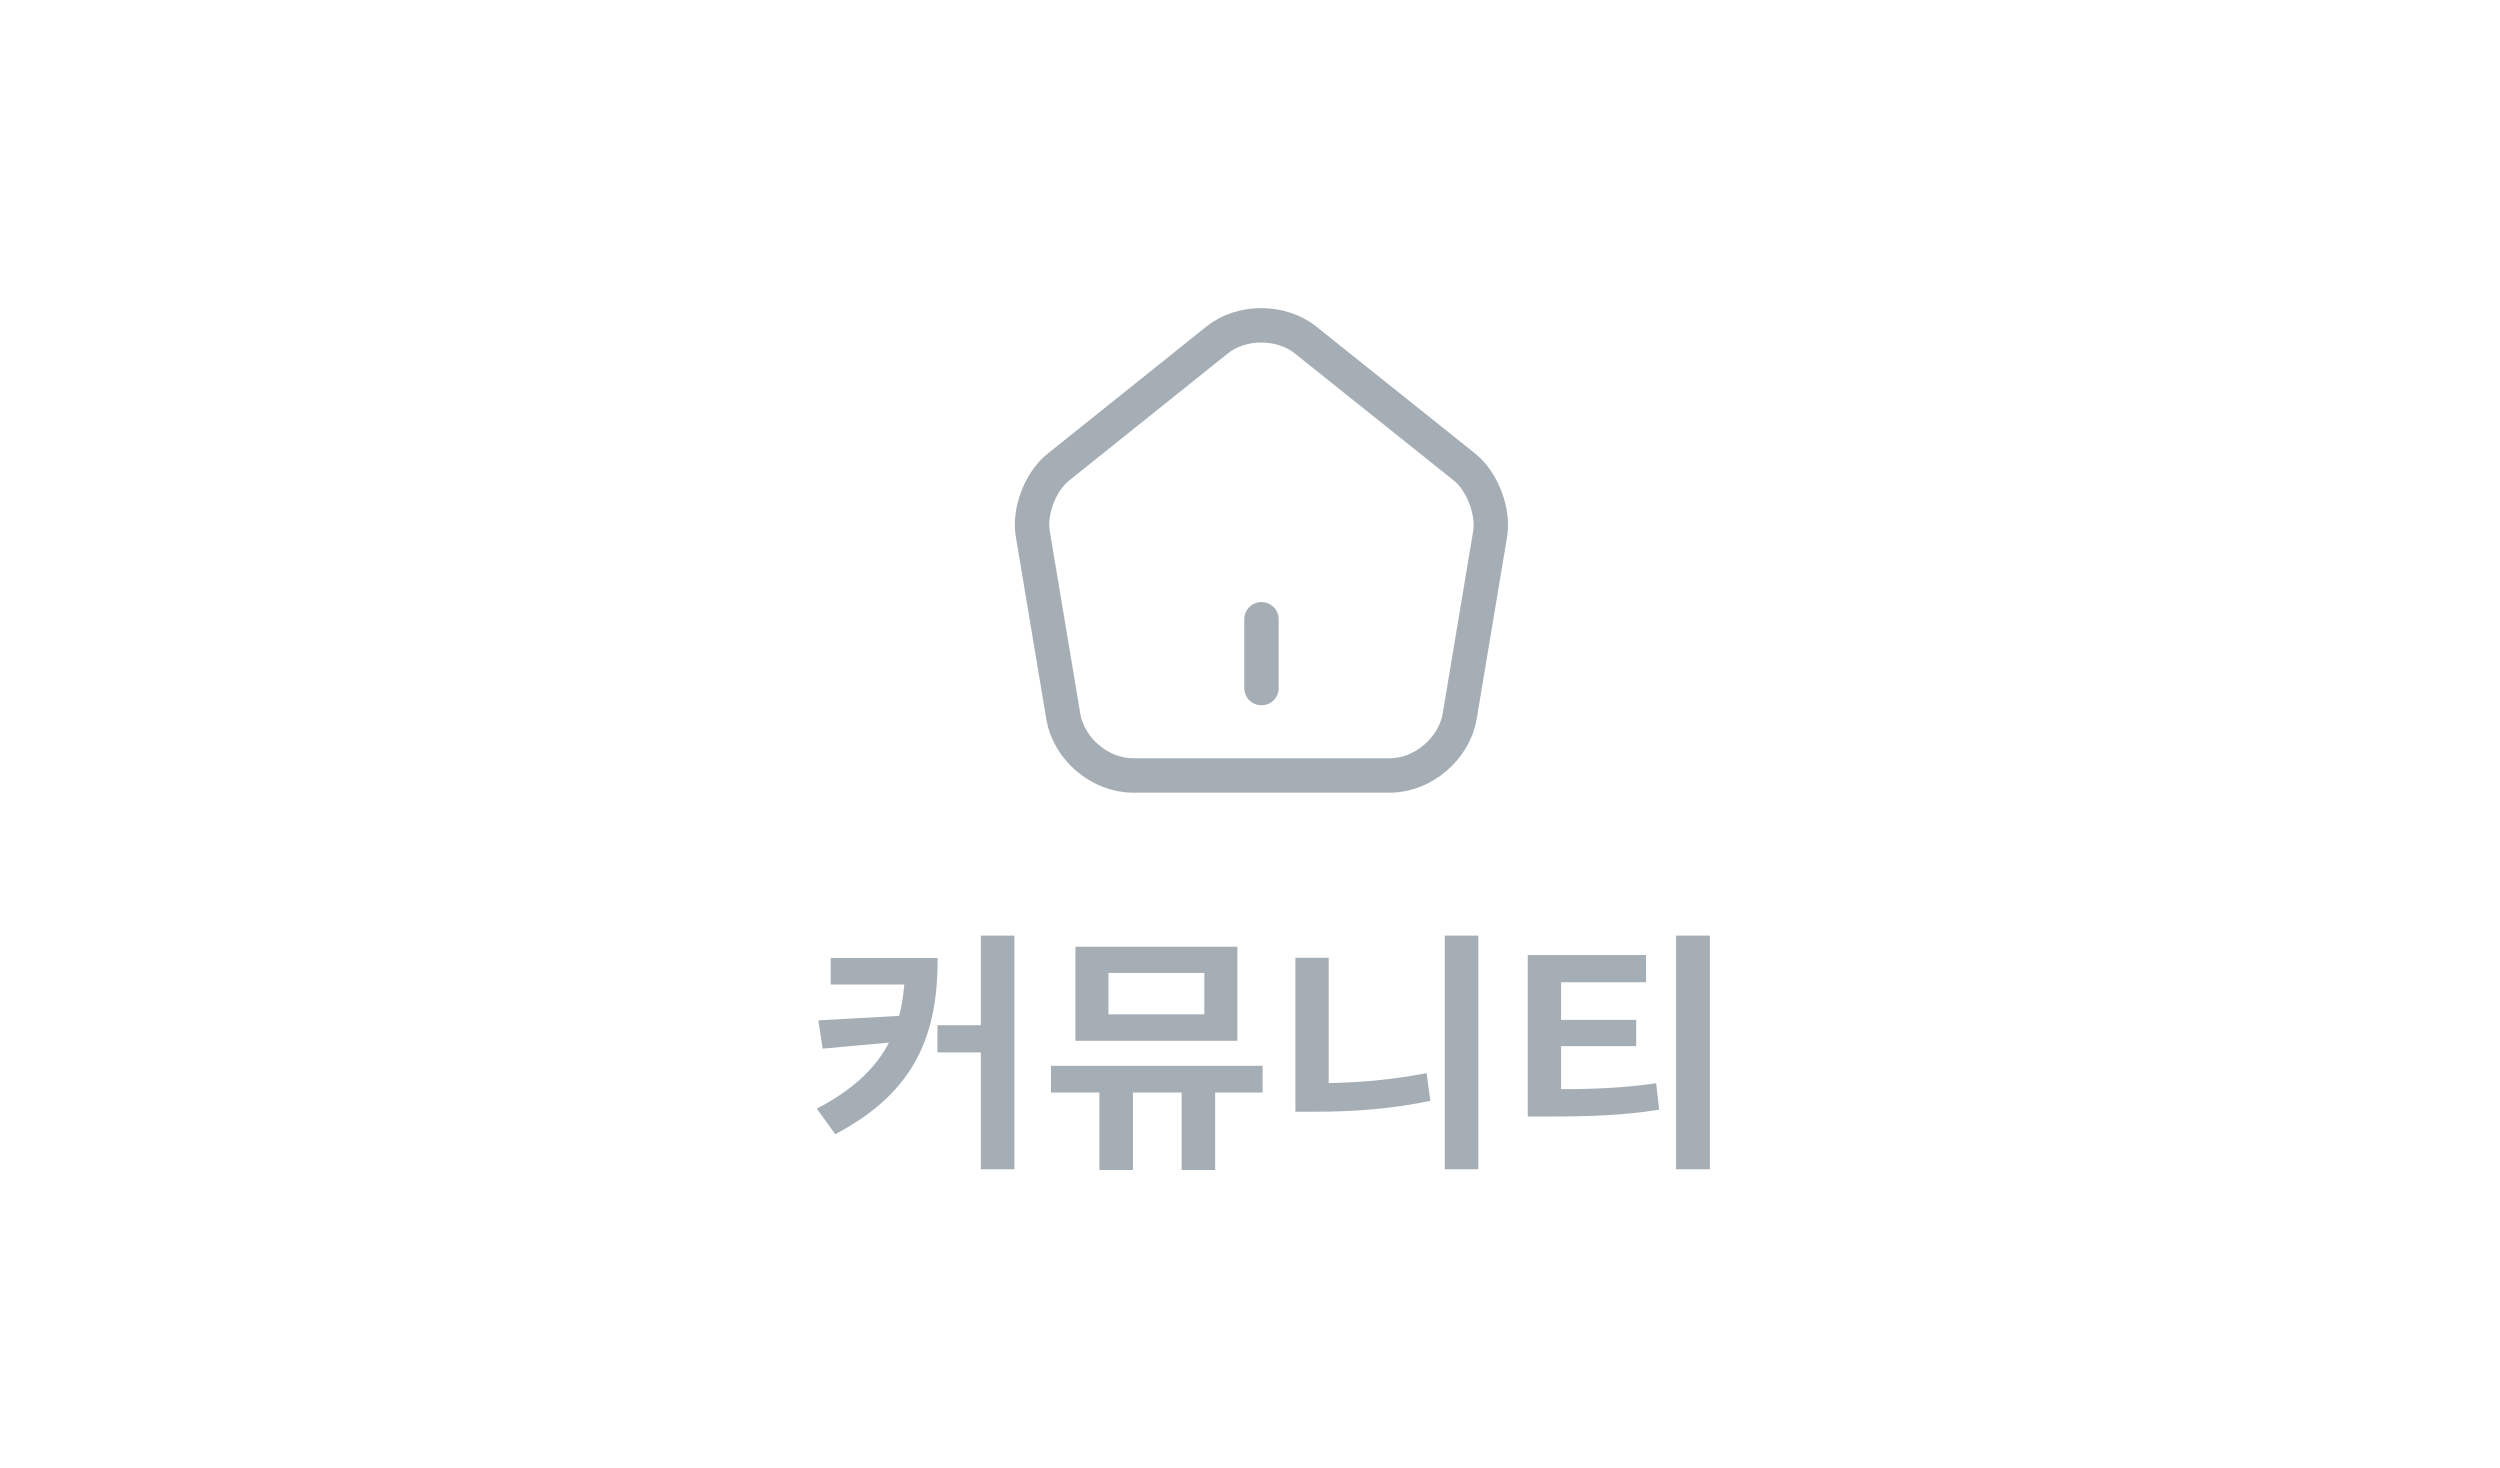 <svg width="109" height="64" viewBox="0 0 109 64" fill="none" xmlns="http://www.w3.org/2000/svg">
<path d="M39.464 41.772H40.883C40.883 44.907 40.069 47.536 36.417 49.45L35.614 48.339C38.617 46.755 39.464 44.83 39.464 41.948V41.772ZM36.219 41.772H40.355V42.927H36.219V41.772ZM39.607 44.269V45.38L35.867 45.721L35.68 44.489L39.607 44.269ZM42.764 40.793H44.227V50.979H42.764V40.793ZM40.872 44.698H43.534V45.886H40.872V44.698ZM47.933 46.766H49.396V51.012H47.933V46.766ZM51.519 46.766H52.982V51.012H51.519V46.766ZM45.821 46.469H55.05V47.635H45.821V46.469ZM46.888 41.277H53.95V45.38H46.888V41.277ZM52.509 42.421H48.329V44.225H52.509V42.421ZM62.991 40.793H64.454V50.979H62.991V40.793ZM56.479 41.761H57.931V48.086H56.479V41.761ZM56.479 47.228H57.381C58.866 47.228 60.516 47.118 62.199 46.788L62.364 47.998C60.615 48.361 58.932 48.471 57.381 48.471H56.479V47.228ZM66.609 47.492H67.489C69.271 47.492 70.635 47.459 72.208 47.228L72.34 48.383C70.745 48.636 69.304 48.68 67.489 48.68H66.609V47.492ZM66.609 41.64H71.768V42.828H68.061V47.877H66.609V41.64ZM67.731 44.467H71.339V45.611H67.731V44.467ZM73.077 40.793H74.551V50.979H73.077V40.793Z" fill="#A5AEB5"/>
<path d="M55 30V27" stroke="#A5AEB5" stroke-width="1.5" stroke-linecap="round" stroke-linejoin="round"/>
<path d="M53.07 14.82L46.14 20.37C45.36 20.99 44.86 22.3 45.03 23.28L46.36 31.24C46.6 32.66 47.96 33.81 49.4 33.81H60.6C62.03 33.81 63.4 32.65 63.64 31.24L64.97 23.28C65.13 22.3 64.63 20.99 63.86 20.37L56.93 14.83C55.86 13.97 54.13 13.97 53.07 14.82Z" stroke="#A5AEB5" stroke-width="1.5" stroke-linecap="round" stroke-linejoin="round"/>
</svg>
